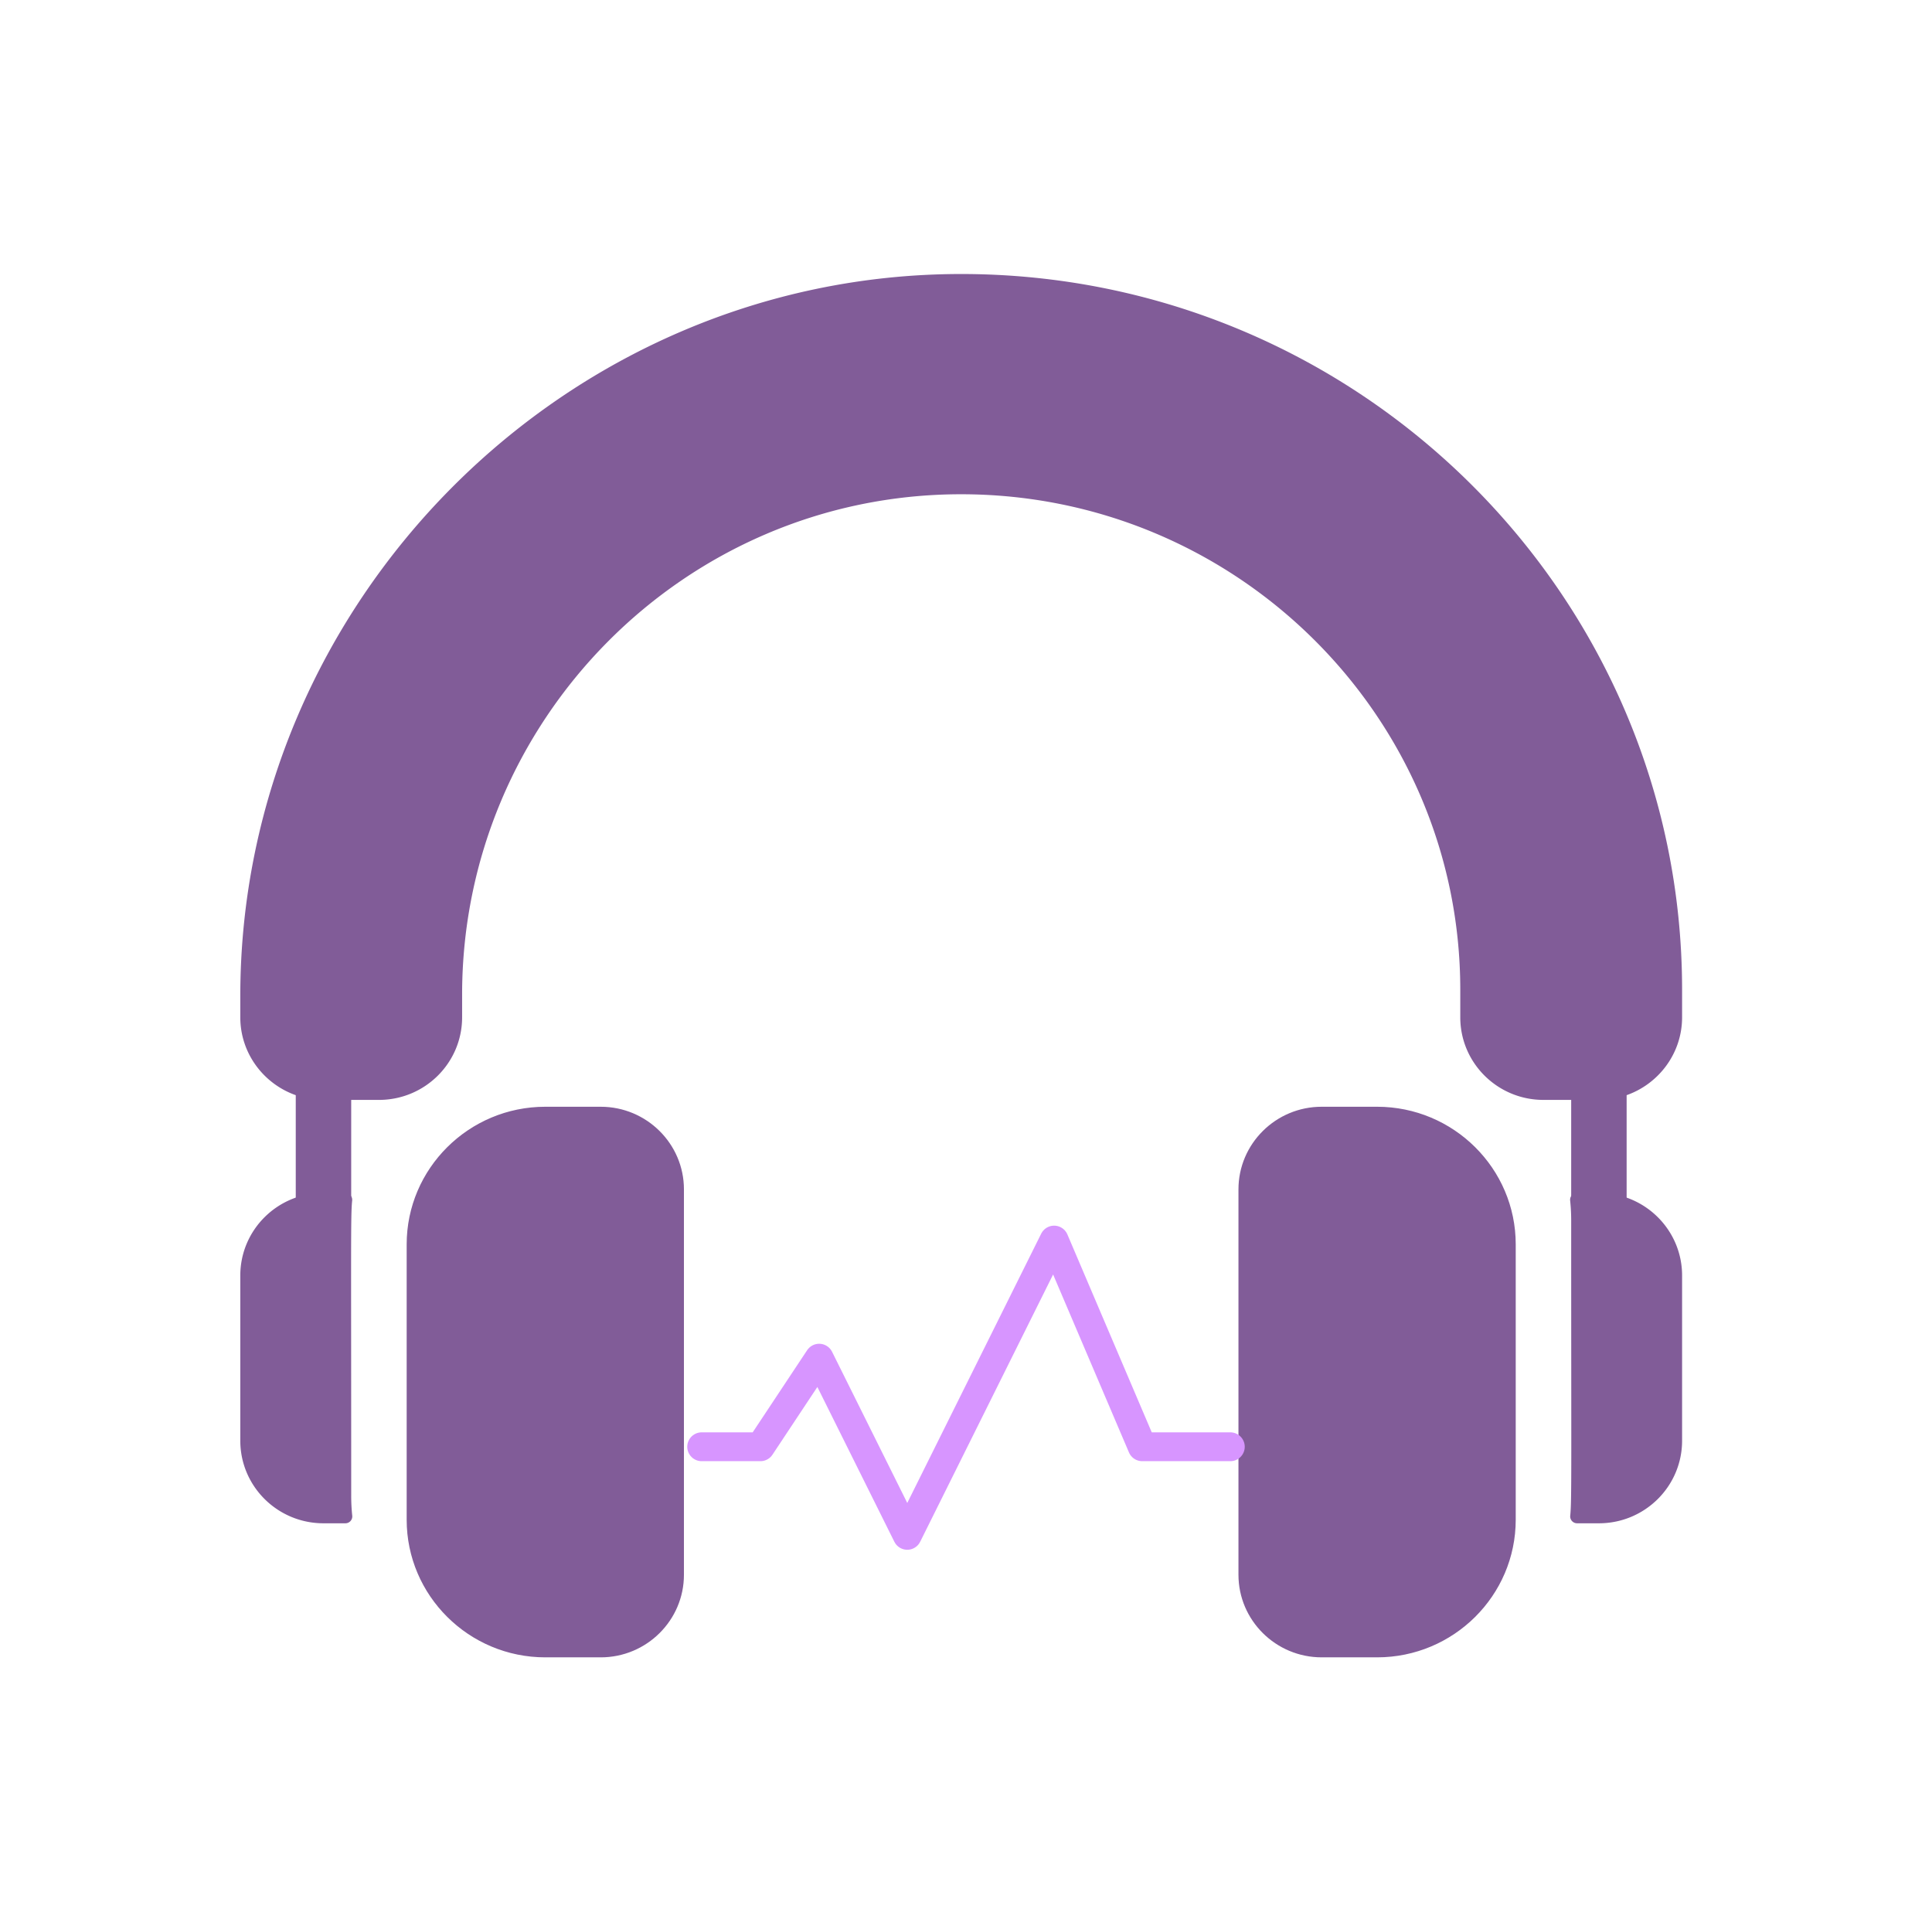 <svg xmlns="http://www.w3.org/2000/svg" width="201" height="200" fill="none"><g filter="url(#a)"><path fill="#815C98" d="M62.501 117.631h-5.77c-7.953 0-14.422 6.422-14.422 14.318v28.638c0 7.896 6.469 14.318 14.423 14.318h5.77c4.77 0 8.653-3.855 8.653-8.591v-40.092c0-4.736-3.883-8.591-8.654-8.591Z"/></g><g filter="url(#b)"><path fill="#815C98" d="M35.921 129.099h-2.267c-4.78 0-8.654 3.846-8.654 8.591v17.182c0 4.745 3.874 8.592 8.654 8.592h2.276a.714.714 0 0 0 .717-.781 19.573 19.573 0 0 1-.108-2.083c0-26.16-.063-29.19.1-30.712a.717.717 0 0 0-.718-.789Z"/></g><g filter="url(#c)"><path fill="#815C98" d="M99.96 26C58.73 26.021 25 60.17 25 101.101v2.219c0 3.732 2.412 6.916 5.77 8.099v11.384c0 .434.386.77.819.708 1.232-.176 2.296-.153 4.224-.146a.72.72 0 0 0 .725-.716v-10.738h2.885c4.78 0 8.654-3.846 8.654-8.591v-2.364c0-28.493 23.074-51.966 51.774-52.046 28.698-.08 52.072 23.075 52.072 51.547v2.863c0 4.745 3.875 8.591 8.654 8.591h2.885v10.738a.72.72 0 0 0 .726.715c1.839-.007 2.964-.03 4.225.148a.717.717 0 0 0 .817-.708v-11.386c3.357-1.183 5.77-4.366 5.77-8.098v-2.864C175 59.389 141.333 25.979 99.96 26Z"/></g><g filter="url(#d)"><path fill="#815C98" d="M137.5 174.905h5.769c7.954 0 14.423-6.422 14.423-14.318v-28.638c0-7.896-6.469-14.318-14.423-14.318H137.5c-4.771 0-8.654 3.855-8.654 8.591v40.092c0 4.736 3.883 8.591 8.654 8.591Z"/></g><g filter="url(#e)"><path fill="#815C98" d="M166.346 129.099h-2.276a.713.713 0 0 0-.717.78c.073.684.109 1.379.109 2.084 0 26.159.062 29.19-.1 30.711a.717.717 0 0 0 .717.79h2.267c4.78 0 8.654-3.847 8.654-8.592V137.69c0-4.745-3.874-8.591-8.654-8.591Z"/></g><path stroke="#D795FF" stroke-linecap="round" stroke-linejoin="round" stroke-width="3" d="M128 150.496h-9.167l-9.166-21.5-15.278 30.714-9.167-18.428-6.11 9.214H73"/><defs><filter id="a" width="48.879" height="77.307" x="32.293" y="107.615" color-interpolation-filters="sRGB" filterUnits="userSpaceOnUse"><feFlood flood-opacity="0" result="BackgroundImageFix"/><feGaussianBlur in="BackgroundImageFix" stdDeviation="5.008"/><feComposite in2="SourceAlpha" operator="in" result="effect1_backgroundBlur_1_1637"/><feBlend in="SourceGraphic" in2="effect1_backgroundBlur_1_1637" result="shape"/><feColorMatrix in="SourceAlpha" result="hardAlpha" values="0 0 0 0 0 0 0 0 0 0 0 0 0 0 0 0 0 0 127 0"/><feOffset dy="2.504"/><feGaussianBlur stdDeviation="5.008"/><feComposite in2="hardAlpha" k2="-1" k3="1" operator="arithmetic"/><feColorMatrix values="0 0 0 0 1 0 0 0 0 1 0 0 0 0 1 0 0 0 0.3 0"/><feBlend in2="shape" result="effect2_innerShadow_1_1637"/><feColorMatrix in="SourceAlpha" result="hardAlpha" values="0 0 0 0 0 0 0 0 0 0 0 0 0 0 0 0 0 0 127 0"/><feOffset dy="-2.504"/><feGaussianBlur stdDeviation="5.008"/><feComposite in2="hardAlpha" k2="-1" k3="1" operator="arithmetic"/><feColorMatrix values="0 0 0 0 1 0 0 0 0 1 0 0 0 0 1 0 0 0 0.5 0"/><feBlend in2="effect2_innerShadow_1_1637" result="effect3_innerShadow_1_1637"/><feColorMatrix in="SourceAlpha" result="hardAlpha" values="0 0 0 0 0 0 0 0 0 0 0 0 0 0 0 0 0 0 127 0"/><feOffset dy="-2.504"/><feGaussianBlur stdDeviation="1.252"/><feComposite in2="hardAlpha" k2="-1" k3="1" operator="arithmetic"/><feColorMatrix values="0 0 0 0 0.879 0 0 0 0 0.725 0 0 0 0 1 0 0 0 0.5 0"/><feBlend in2="effect3_innerShadow_1_1637" result="effect4_innerShadow_1_1637"/></filter><filter id="b" width="31.684" height="54.397" x="14.984" y="119.083" color-interpolation-filters="sRGB" filterUnits="userSpaceOnUse"><feFlood flood-opacity="0" result="BackgroundImageFix"/><feGaussianBlur in="BackgroundImageFix" stdDeviation="5.008"/><feComposite in2="SourceAlpha" operator="in" result="effect1_backgroundBlur_1_1637"/><feBlend in="SourceGraphic" in2="effect1_backgroundBlur_1_1637" result="shape"/><feColorMatrix in="SourceAlpha" result="hardAlpha" values="0 0 0 0 0 0 0 0 0 0 0 0 0 0 0 0 0 0 127 0"/><feOffset dy="-2.504"/><feGaussianBlur stdDeviation="5.008"/><feComposite in2="hardAlpha" k2="-1" k3="1" operator="arithmetic"/><feColorMatrix values="0 0 0 0 1 0 0 0 0 1 0 0 0 0 1 0 0 0 0.5 0"/><feBlend in2="shape" result="effect2_innerShadow_1_1637"/><feColorMatrix in="SourceAlpha" result="hardAlpha" values="0 0 0 0 0 0 0 0 0 0 0 0 0 0 0 0 0 0 127 0"/><feOffset dy="-2.504"/><feGaussianBlur stdDeviation="2.5"/><feComposite in2="hardAlpha" k2="-1" k3="1" operator="arithmetic"/><feColorMatrix values="0 0 0 0 1 0 0 0 0 1 0 0 0 0 1 0 0 0 0.6 0"/><feBlend in2="effect2_innerShadow_1_1637" result="effect3_innerShadow_1_1637"/></filter><filter id="c" width="170.032" height="117.552" x="14.984" y="15.984" color-interpolation-filters="sRGB" filterUnits="userSpaceOnUse"><feFlood flood-opacity="0" result="BackgroundImageFix"/><feGaussianBlur in="BackgroundImageFix" stdDeviation="5.008"/><feComposite in2="SourceAlpha" operator="in" result="effect1_backgroundBlur_1_1637"/><feBlend in="SourceGraphic" in2="effect1_backgroundBlur_1_1637" result="shape"/><feColorMatrix in="SourceAlpha" result="hardAlpha" values="0 0 0 0 0 0 0 0 0 0 0 0 0 0 0 0 0 0 127 0"/><feOffset dy="2.504"/><feGaussianBlur stdDeviation="5.008"/><feComposite in2="hardAlpha" k2="-1" k3="1" operator="arithmetic"/><feColorMatrix values="0 0 0 0 0.879 0 0 0 0 0.725 0 0 0 0 1 0 0 0 0.3 0"/><feBlend in2="shape" result="effect2_innerShadow_1_1637"/><feColorMatrix in="SourceAlpha" result="hardAlpha" values="0 0 0 0 0 0 0 0 0 0 0 0 0 0 0 0 0 0 127 0"/><feOffset dy="-2.504"/><feGaussianBlur stdDeviation="5.008"/><feComposite in2="hardAlpha" k2="-1" k3="1" operator="arithmetic"/><feColorMatrix values="0 0 0 0 0.919 0 0 0 0 0.816 0 0 0 0 1 0 0 0 1 0"/><feBlend in2="effect2_innerShadow_1_1637" result="effect3_innerShadow_1_1637"/><feColorMatrix in="SourceAlpha" result="hardAlpha" values="0 0 0 0 0 0 0 0 0 0 0 0 0 0 0 0 0 0 127 0"/><feOffset dy="2.504"/><feGaussianBlur stdDeviation="1.252"/><feComposite in2="hardAlpha" k2="-1" k3="1" operator="arithmetic"/><feColorMatrix values="0 0 0 0 0.918 0 0 0 0 0.813 0 0 0 0 1 0 0 0 1 0"/><feBlend in2="effect3_innerShadow_1_1637" result="effect4_innerShadow_1_1637"/></filter><filter id="d" width="48.879" height="77.307" x="118.83" y="107.615" color-interpolation-filters="sRGB" filterUnits="userSpaceOnUse"><feFlood flood-opacity="0" result="BackgroundImageFix"/><feGaussianBlur in="BackgroundImageFix" stdDeviation="5.008"/><feComposite in2="SourceAlpha" operator="in" result="effect1_backgroundBlur_1_1637"/><feBlend in="SourceGraphic" in2="effect1_backgroundBlur_1_1637" result="shape"/><feColorMatrix in="SourceAlpha" result="hardAlpha" values="0 0 0 0 0 0 0 0 0 0 0 0 0 0 0 0 0 0 127 0"/><feOffset dy="2.504"/><feGaussianBlur stdDeviation="5.008"/><feComposite in2="hardAlpha" k2="-1" k3="1" operator="arithmetic"/><feColorMatrix values="0 0 0 0 1 0 0 0 0 1 0 0 0 0 1 0 0 0 0.3 0"/><feBlend in2="shape" result="effect2_innerShadow_1_1637"/><feColorMatrix in="SourceAlpha" result="hardAlpha" values="0 0 0 0 0 0 0 0 0 0 0 0 0 0 0 0 0 0 127 0"/><feOffset dy="-2.504"/><feGaussianBlur stdDeviation="5.008"/><feComposite in2="hardAlpha" k2="-1" k3="1" operator="arithmetic"/><feColorMatrix values="0 0 0 0 1 0 0 0 0 1 0 0 0 0 1 0 0 0 0.5 0"/><feBlend in2="effect2_innerShadow_1_1637" result="effect3_innerShadow_1_1637"/><feColorMatrix in="SourceAlpha" result="hardAlpha" values="0 0 0 0 0 0 0 0 0 0 0 0 0 0 0 0 0 0 127 0"/><feOffset dy="-2.504"/><feGaussianBlur stdDeviation="1.252"/><feComposite in2="hardAlpha" k2="-1" k3="1" operator="arithmetic"/><feColorMatrix values="0 0 0 0 0.879 0 0 0 0 0.725 0 0 0 0 1 0 0 0 0.5 0"/><feBlend in2="effect3_innerShadow_1_1637" result="effect4_innerShadow_1_1637"/></filter><filter id="e" width="31.684" height="54.397" x="153.333" y="119.083" color-interpolation-filters="sRGB" filterUnits="userSpaceOnUse"><feFlood flood-opacity="0" result="BackgroundImageFix"/><feGaussianBlur in="BackgroundImageFix" stdDeviation="5.008"/><feComposite in2="SourceAlpha" operator="in" result="effect1_backgroundBlur_1_1637"/><feBlend in="SourceGraphic" in2="effect1_backgroundBlur_1_1637" result="shape"/><feColorMatrix in="SourceAlpha" result="hardAlpha" values="0 0 0 0 0 0 0 0 0 0 0 0 0 0 0 0 0 0 127 0"/><feOffset dy="-2.504"/><feGaussianBlur stdDeviation="5.008"/><feComposite in2="hardAlpha" k2="-1" k3="1" operator="arithmetic"/><feColorMatrix values="0 0 0 0 1 0 0 0 0 1 0 0 0 0 1 0 0 0 0.5 0"/><feBlend in2="shape" result="effect2_innerShadow_1_1637"/><feColorMatrix in="SourceAlpha" result="hardAlpha" values="0 0 0 0 0 0 0 0 0 0 0 0 0 0 0 0 0 0 127 0"/><feOffset dy="-2.504"/><feGaussianBlur stdDeviation="2.5"/><feComposite in2="hardAlpha" k2="-1" k3="1" operator="arithmetic"/><feColorMatrix values="0 0 0 0 1 0 0 0 0 1 0 0 0 0 1 0 0 0 0.6 0"/><feBlend in2="effect2_innerShadow_1_1637" result="effect3_innerShadow_1_1637"/></filter></defs></svg>